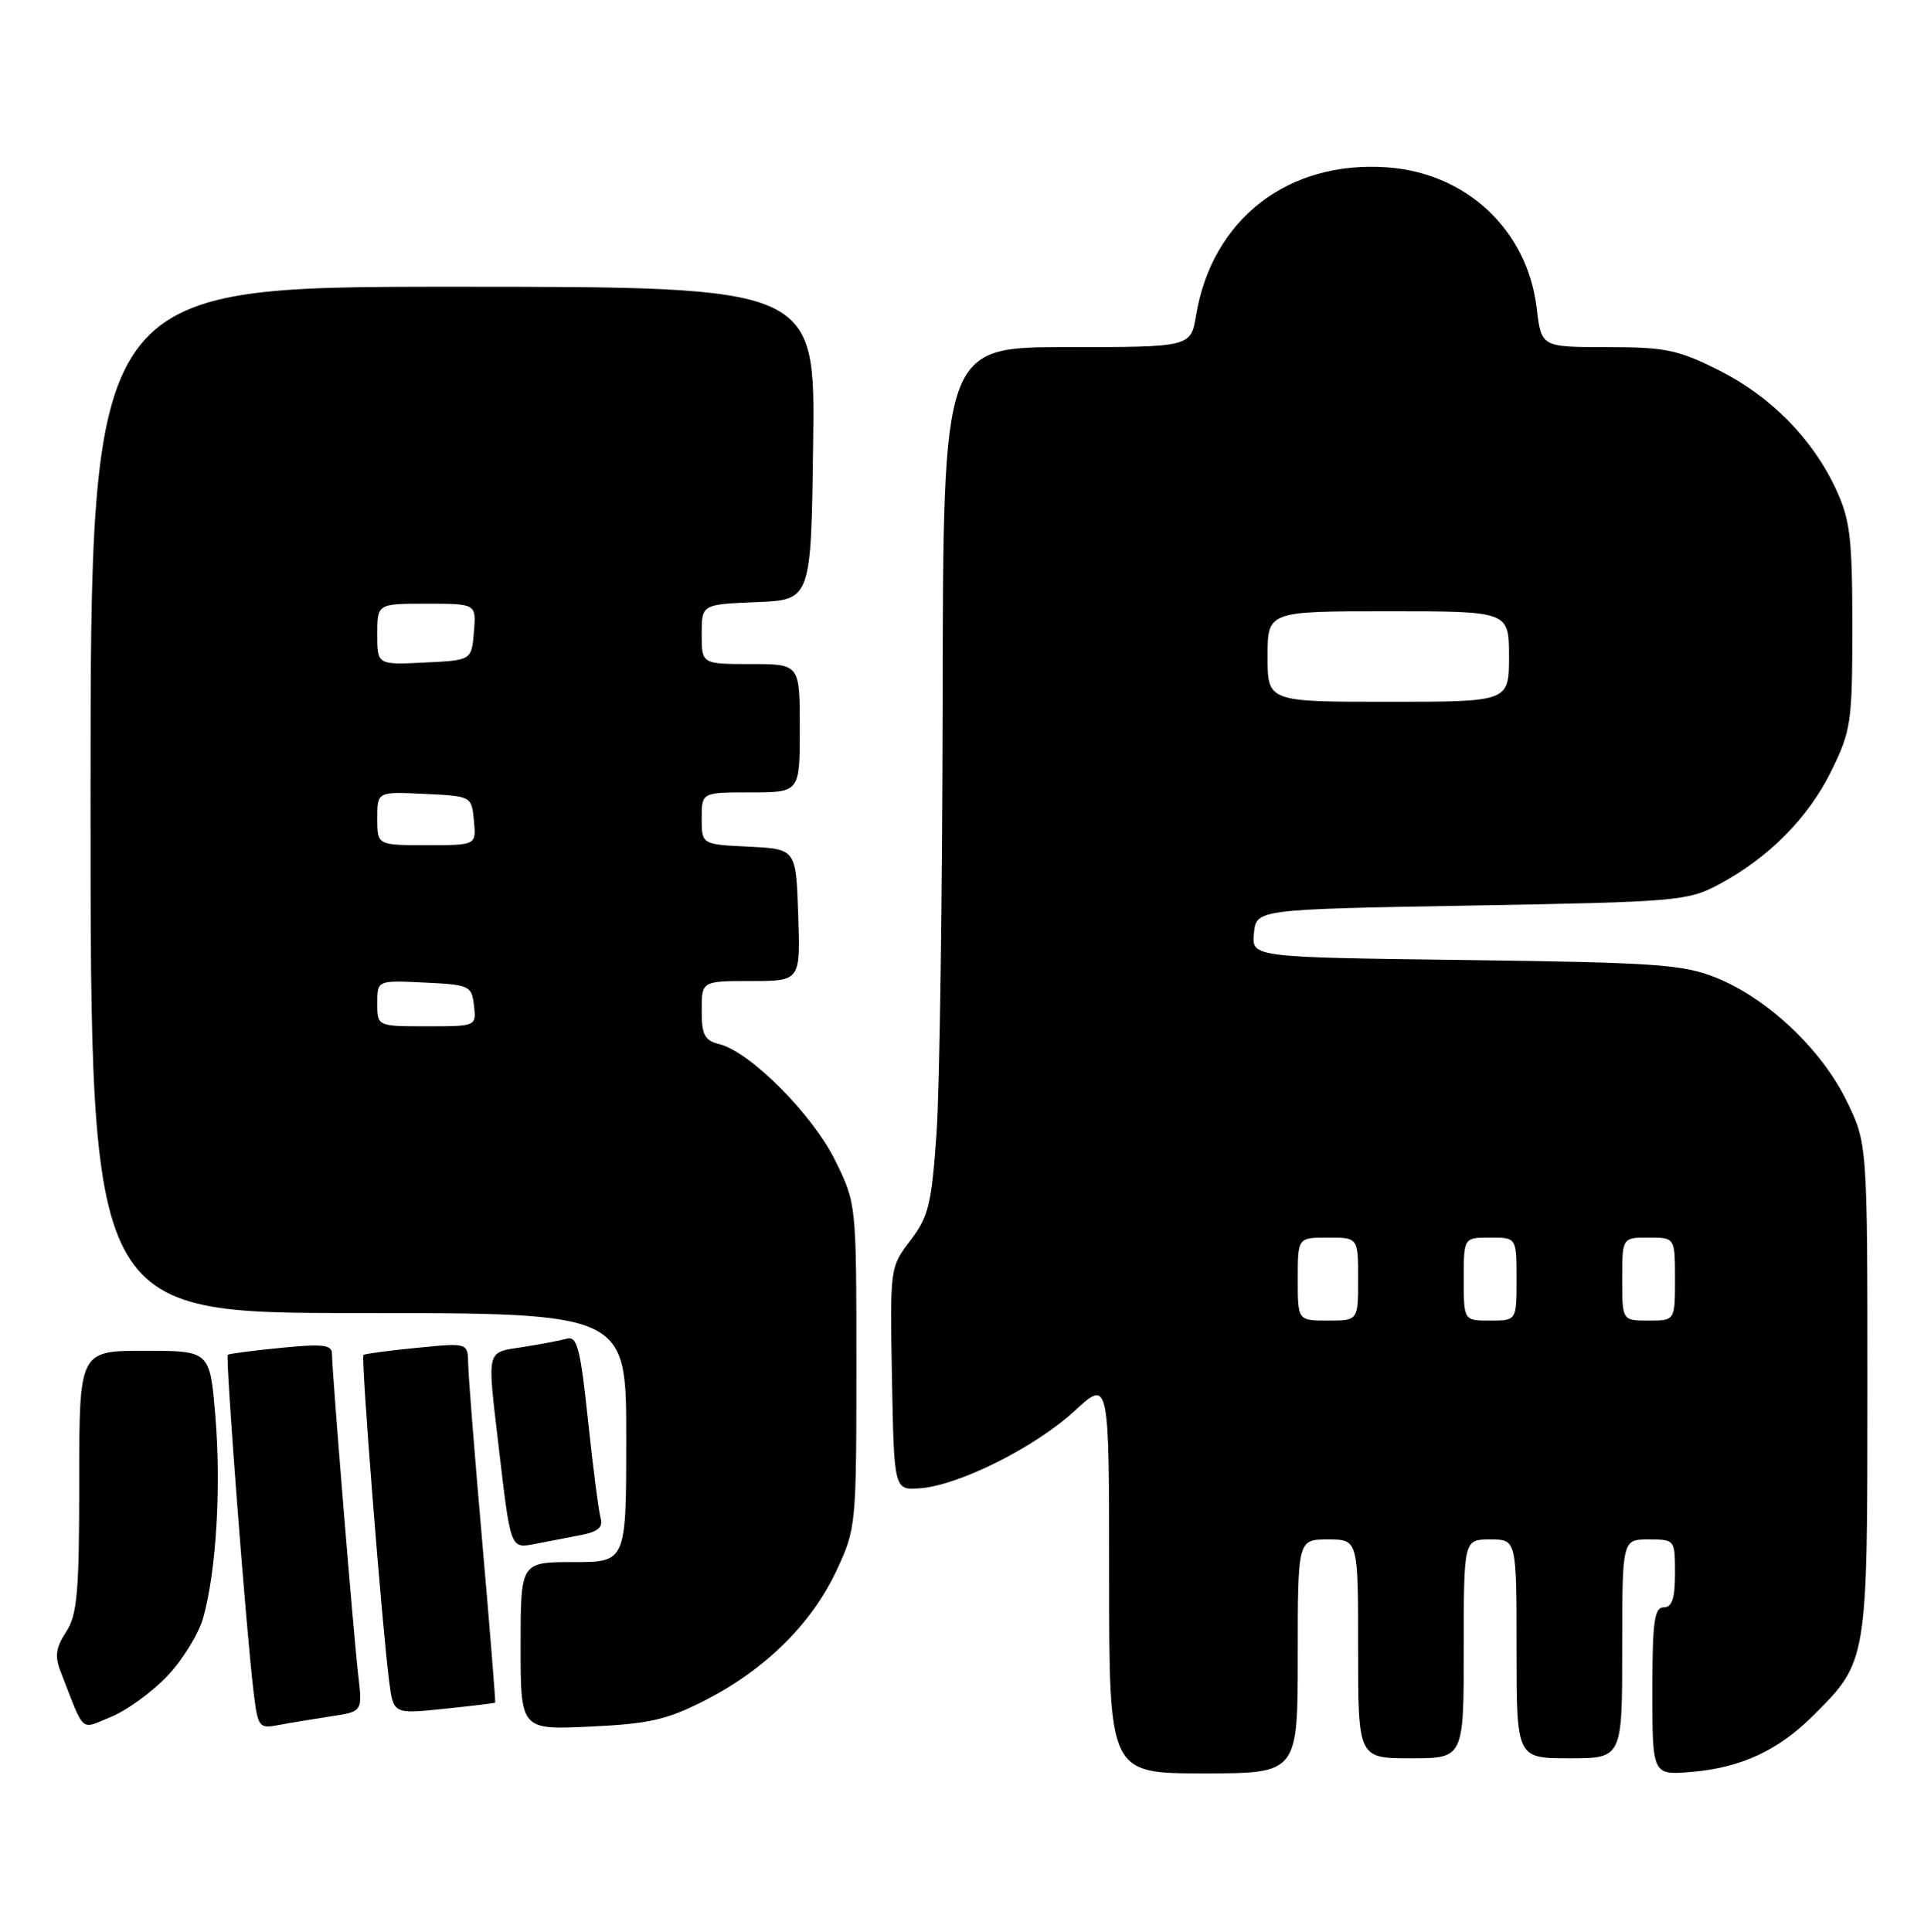 <?xml version="1.0" encoding="UTF-8" standalone="no"?>
<!DOCTYPE svg PUBLIC "-//W3C//DTD SVG 1.1//EN" "http://www.w3.org/Graphics/SVG/1.1/DTD/svg11.dtd" >
<svg xmlns="http://www.w3.org/2000/svg" xmlns:xlink="http://www.w3.org/1999/xlink" version="1.1" viewBox="0 0 255 256">
 <g >
 <path fill="currentColor"
d=" M 172.00 219.50 C 172.00 204.00 172.00 204.00 176.00 204.00 C 180.00 204.00 180.00 204.00 180.00 218.50 C 180.00 233.00 180.00 233.00 187.00 233.00 C 194.00 233.00 194.00 233.00 194.00 218.50 C 194.00 204.00 194.00 204.00 197.50 204.00 C 201.00 204.00 201.00 204.00 201.00 218.50 C 201.00 233.00 201.00 233.00 208.00 233.00 C 215.00 233.00 215.00 233.00 215.00 218.50 C 215.00 204.00 215.00 204.00 218.50 204.00 C 221.98 204.00 222.00 204.02 222.00 208.50 C 222.00 211.83 221.61 213.00 220.50 213.00 C 219.26 213.00 219.00 214.90 219.00 224.12 C 219.00 235.25 219.00 235.25 224.25 234.80 C 230.74 234.25 235.73 231.93 240.33 227.33 C 247.52 220.15 247.50 220.25 247.50 184.00 C 247.50 151.50 247.50 151.50 244.70 145.80 C 241.35 138.97 234.20 132.26 227.40 129.54 C 223.03 127.80 219.43 127.55 194.19 127.22 C 165.88 126.86 165.88 126.86 166.19 123.68 C 166.50 120.50 166.50 120.50 195.00 120.00 C 222.30 119.52 223.68 119.40 227.80 117.21 C 234.41 113.67 239.67 108.38 242.72 102.16 C 245.34 96.82 245.50 95.74 245.50 83.00 C 245.50 71.32 245.21 68.88 243.36 64.88 C 240.25 58.15 234.68 52.50 227.76 49.04 C 222.39 46.35 220.67 46.00 212.98 46.00 C 204.28 46.00 204.28 46.00 203.67 40.84 C 202.44 30.51 194.42 22.95 183.88 22.18 C 170.74 21.23 160.65 29.02 158.53 41.75 C 157.82 46.00 157.82 46.00 141.41 46.00 C 125.00 46.00 125.00 46.00 124.94 92.75 C 124.90 118.46 124.54 144.29 124.13 150.15 C 123.47 159.59 123.08 161.21 120.67 164.37 C 117.95 167.93 117.95 167.98 118.22 182.72 C 118.50 197.50 118.50 197.50 122.00 197.22 C 127.18 196.80 137.22 191.76 142.43 186.96 C 147.00 182.75 147.00 182.75 147.00 208.87 C 147.00 235.00 147.00 235.00 159.50 235.00 C 172.00 235.00 172.00 235.00 172.00 219.50 Z  M 22.17 222.11 C 24.19 219.99 26.33 216.51 26.93 214.38 C 28.65 208.26 29.33 197.11 28.54 187.67 C 27.82 179.00 27.82 179.00 19.16 179.00 C 10.50 179.00 10.50 179.00 10.50 196.29 C 10.50 211.05 10.24 213.98 8.76 216.25 C 7.41 218.30 7.24 219.49 8.01 221.45 C 11.30 229.90 10.54 229.21 14.73 227.51 C 16.80 226.66 20.15 224.24 22.17 222.11 Z  M 43.77 227.46 C 48.04 226.82 48.04 226.82 47.50 222.16 C 46.88 216.95 44.00 181.70 44.00 179.41 C 44.00 178.20 42.82 178.06 37.25 178.61 C 33.54 178.97 30.36 179.39 30.19 179.53 C 29.85 179.81 32.65 216.44 33.62 224.31 C 34.17 228.86 34.34 229.09 36.85 228.61 C 38.31 228.33 41.42 227.82 43.77 227.46 Z  M 93.53 225.28 C 101.41 221.25 107.56 215.17 110.85 208.16 C 113.46 202.59 113.50 202.17 113.50 181.00 C 113.50 159.50 113.50 159.50 110.70 153.80 C 107.72 147.72 99.45 139.40 95.38 138.38 C 93.38 137.88 93.00 137.16 93.00 133.89 C 93.00 130.00 93.00 130.00 99.54 130.00 C 106.08 130.00 106.08 130.00 105.79 121.25 C 105.50 112.50 105.50 112.50 99.25 112.20 C 93.00 111.90 93.00 111.90 93.00 108.45 C 93.00 105.00 93.00 105.00 99.50 105.00 C 106.00 105.00 106.00 105.00 106.00 96.50 C 106.00 88.00 106.00 88.00 99.50 88.00 C 93.00 88.00 93.00 88.00 93.00 84.04 C 93.00 80.09 93.00 80.09 100.25 79.79 C 107.50 79.50 107.50 79.50 107.77 58.75 C 108.04 38.00 108.04 38.00 60.02 38.00 C 12.00 38.00 12.00 38.00 12.00 106.00 C 12.00 174.00 12.00 174.00 47.50 174.00 C 83.00 174.00 83.00 174.00 83.00 190.50 C 83.00 207.00 83.00 207.00 76.00 207.00 C 69.00 207.00 69.00 207.00 69.00 218.12 C 69.00 229.24 69.00 229.24 78.25 228.80 C 86.11 228.43 88.41 227.90 93.53 225.28 Z  M 65.63 225.63 C 65.70 225.56 64.94 216.05 63.93 204.50 C 62.92 192.95 62.07 182.25 62.05 180.72 C 62.00 177.94 62.00 177.94 55.25 178.61 C 51.54 178.97 48.35 179.40 48.17 179.55 C 47.82 179.84 50.64 215.64 51.58 222.82 C 52.14 227.14 52.14 227.14 58.82 226.45 C 62.49 226.07 65.56 225.70 65.63 225.63 Z  M 77.04 203.41 C 79.26 202.98 79.95 202.38 79.60 201.16 C 79.34 200.25 78.59 194.43 77.93 188.22 C 76.92 178.65 76.49 177.02 75.12 177.40 C 74.23 177.65 71.59 178.15 69.25 178.51 C 64.40 179.27 64.56 178.61 66.06 191.43 C 67.71 205.52 67.60 205.23 71.04 204.57 C 72.67 204.26 75.37 203.74 77.04 203.41 Z  M 172.00 169.50 C 172.00 164.00 172.00 164.00 176.00 164.00 C 180.00 164.00 180.00 164.00 180.00 169.50 C 180.00 175.00 180.00 175.00 176.00 175.00 C 172.00 175.00 172.00 175.00 172.00 169.50 Z  M 194.00 169.50 C 194.00 164.00 194.00 164.00 197.50 164.00 C 201.00 164.00 201.00 164.00 201.00 169.50 C 201.00 175.00 201.00 175.00 197.50 175.00 C 194.00 175.00 194.00 175.00 194.00 169.50 Z  M 215.00 169.50 C 215.00 164.00 215.00 164.00 218.50 164.00 C 222.00 164.00 222.00 164.00 222.00 169.50 C 222.00 175.00 222.00 175.00 218.50 175.00 C 215.00 175.00 215.00 175.00 215.00 169.50 Z  M 168.00 87.00 C 168.00 81.00 168.00 81.00 184.00 81.00 C 200.00 81.00 200.00 81.00 200.00 87.00 C 200.00 93.00 200.00 93.00 184.00 93.00 C 168.00 93.00 168.00 93.00 168.00 87.00 Z  M 50.00 132.95 C 50.00 129.90 50.00 129.90 56.25 130.20 C 62.24 130.49 62.51 130.61 62.82 133.25 C 63.13 136.00 63.13 136.00 56.57 136.00 C 50.00 136.00 50.00 136.00 50.00 132.95 Z  M 50.00 108.45 C 50.00 104.90 50.00 104.90 56.25 105.20 C 62.50 105.50 62.50 105.50 62.81 108.75 C 63.13 112.00 63.13 112.00 56.56 112.00 C 50.00 112.00 50.00 112.00 50.00 108.45 Z  M 50.00 84.05 C 50.00 80.00 50.00 80.00 56.56 80.00 C 63.12 80.00 63.12 80.00 62.81 83.75 C 62.50 87.50 62.50 87.50 56.25 87.80 C 50.00 88.10 50.00 88.10 50.00 84.05 Z "/>
</g>
</svg>